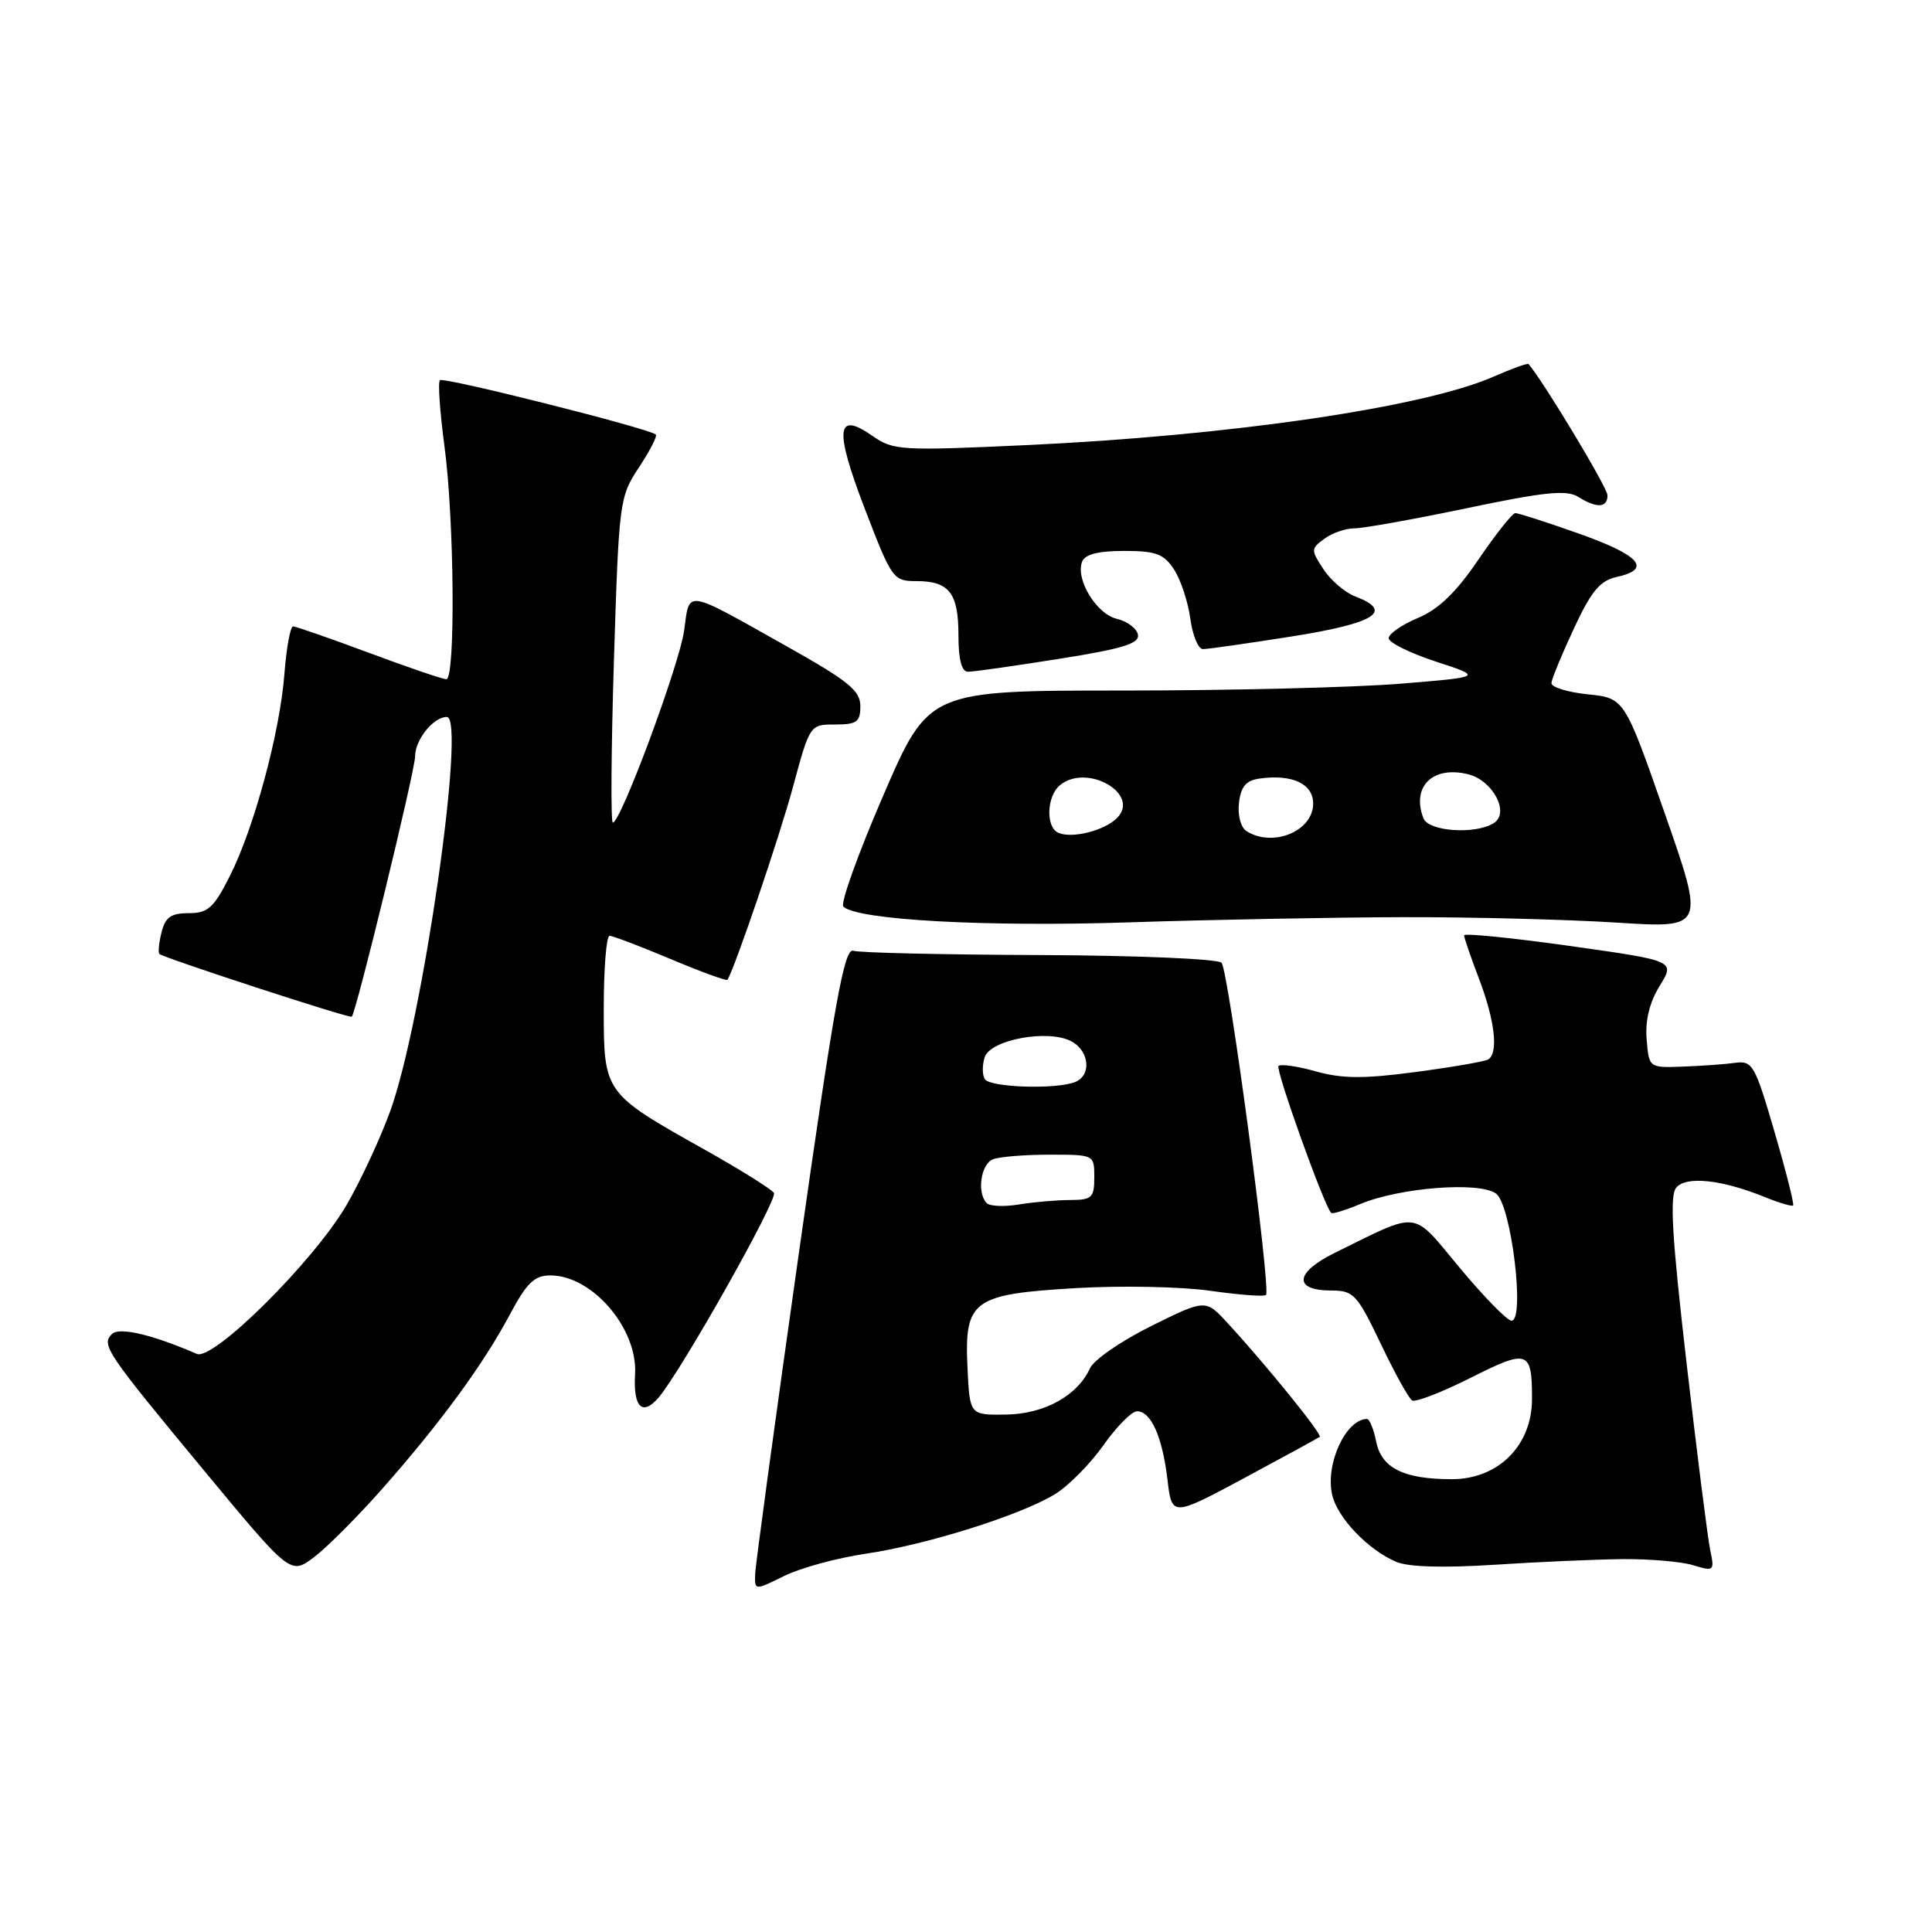 <?xml version="1.0" encoding="UTF-8" standalone="no"?>
<!DOCTYPE svg PUBLIC "-//W3C//DTD SVG 1.1//EN" "http://www.w3.org/Graphics/SVG/1.1/DTD/svg11.dtd" >
<svg xmlns="http://www.w3.org/2000/svg" xmlns:xlink="http://www.w3.org/1999/xlink" version="1.1" viewBox="0 0 256 256">
 <g >
 <path fill="currentColor"
d=" M 114.64 205.89 C 122.78 204.69 135.19 200.79 139.77 198.00 C 141.57 196.90 144.46 193.98 146.21 191.50 C 147.96 189.03 149.96 187.00 150.66 187.00 C 152.51 187.00 154.02 190.37 154.69 196.02 C 155.28 200.99 155.28 200.99 164.89 195.84 C 170.17 193.00 174.67 190.55 174.87 190.39 C 175.25 190.09 167.83 180.92 162.67 175.32 C 159.75 172.14 159.75 172.14 152.55 175.70 C 148.60 177.66 144.94 180.18 144.43 181.30 C 142.77 184.95 138.37 187.37 133.26 187.44 C 128.50 187.50 128.50 187.50 128.20 181.30 C 127.77 172.27 128.84 171.49 142.59 170.68 C 148.59 170.33 156.60 170.49 160.40 171.04 C 164.19 171.58 167.50 171.83 167.75 171.59 C 168.44 170.89 162.79 128.62 161.86 127.57 C 161.41 127.06 150.70 126.60 137.77 126.55 C 124.97 126.50 113.85 126.25 113.06 125.98 C 111.87 125.59 110.57 132.82 105.86 166.00 C 102.70 188.28 100.09 207.46 100.06 208.62 C 100.00 210.75 100.00 210.75 103.89 208.83 C 106.03 207.77 110.86 206.45 114.64 205.89 Z  M 50.69 197.23 C 58.37 188.53 64.02 180.81 67.52 174.25 C 69.80 169.97 70.80 169.00 72.94 169.00 C 78.48 169.00 84.51 176.03 84.15 182.08 C 83.89 186.45 85.10 187.68 87.23 185.23 C 90.18 181.82 103.08 158.95 102.55 158.07 C 102.24 157.58 98.12 155.00 93.38 152.34 C 79.98 144.82 80.00 144.86 80.00 133.55 C 80.00 128.30 80.35 124.00 80.77 124.00 C 81.19 124.00 84.83 125.38 88.86 127.08 C 92.89 128.77 96.28 130.01 96.39 129.83 C 97.36 128.31 103.31 110.82 105.08 104.25 C 107.31 96.01 107.32 96.00 110.66 96.00 C 113.54 96.00 114.00 95.66 114.00 93.56 C 114.00 91.50 112.42 90.23 104.14 85.58 C 90.57 77.96 91.40 78.09 90.65 83.55 C 90.03 88.05 82.26 109.00 81.20 109.00 C 80.92 109.00 80.98 99.31 81.35 87.46 C 82.01 66.40 82.08 65.84 84.66 61.94 C 86.11 59.75 87.11 57.79 86.90 57.58 C 86.05 56.78 58.76 49.91 58.29 50.38 C 58.01 50.65 58.29 54.58 58.89 59.10 C 60.20 68.84 60.37 90.00 59.14 90.00 C 58.66 90.00 54.05 88.43 48.89 86.50 C 43.72 84.58 39.20 83.01 38.84 83.00 C 38.47 83.00 37.96 85.81 37.69 89.25 C 37.10 97.05 33.66 109.76 30.42 116.15 C 28.32 120.31 27.54 121.00 25.00 121.00 C 22.66 121.00 21.90 121.53 21.40 123.55 C 21.05 124.95 20.93 126.23 21.13 126.41 C 21.79 126.96 46.35 134.98 46.61 134.72 C 47.21 134.12 55.00 102.11 55.00 100.24 C 55.00 98.02 57.42 95.00 59.21 95.00 C 61.80 95.00 56.00 135.41 51.70 147.25 C 50.35 150.95 47.73 156.57 45.88 159.74 C 41.50 167.20 28.26 180.34 26.08 179.40 C 20.16 176.83 15.79 175.81 14.84 176.76 C 13.39 178.21 14.00 179.12 27.06 194.88 C 38.50 208.69 38.50 208.69 41.63 206.32 C 43.34 205.02 47.42 200.93 50.69 197.23 Z  M 215.00 206.59 C 218.57 206.56 222.79 206.92 224.36 207.40 C 227.12 208.24 227.20 208.17 226.61 205.39 C 226.28 203.80 224.87 192.66 223.48 180.63 C 221.54 163.85 221.22 158.44 222.11 157.37 C 223.42 155.79 228.17 156.30 233.90 158.64 C 235.78 159.40 237.44 159.89 237.60 159.73 C 237.76 159.57 236.65 155.18 235.13 149.97 C 232.55 141.12 232.21 140.52 229.93 140.83 C 228.59 141.02 225.47 141.24 223.00 141.33 C 218.50 141.50 218.50 141.50 218.19 137.72 C 217.98 135.21 218.57 132.82 219.92 130.63 C 221.97 127.31 221.97 127.31 207.98 125.34 C 200.29 124.26 194.00 123.63 194.00 123.94 C 194.00 124.25 194.90 126.87 196.00 129.76 C 198.09 135.25 198.57 139.53 197.20 140.38 C 196.76 140.65 192.44 141.40 187.61 142.04 C 180.73 142.96 177.86 142.94 174.38 141.97 C 171.94 141.28 169.70 140.96 169.41 141.25 C 168.97 141.69 175.45 159.79 176.39 160.72 C 176.56 160.89 178.28 160.36 180.22 159.55 C 185.50 157.34 196.10 156.53 198.25 158.17 C 200.26 159.70 202.11 175.00 200.28 175.00 C 199.72 175.00 196.66 171.87 193.47 168.05 C 186.95 160.23 188.31 160.39 176.84 166.02 C 171.56 168.62 171.35 171.00 176.40 171.00 C 179.36 171.00 179.82 171.50 182.95 178.04 C 184.79 181.91 186.67 185.30 187.11 185.57 C 187.55 185.84 191.04 184.49 194.86 182.57 C 202.48 178.73 203.00 178.91 203.00 185.36 C 203.00 191.53 198.54 196.00 192.37 196.00 C 186.00 196.00 183.06 194.54 182.35 191.02 C 182.02 189.36 181.47 188.01 181.12 188.02 C 178.32 188.08 175.61 193.95 176.51 198.03 C 177.17 201.07 181.26 205.36 185.00 206.95 C 186.60 207.64 191.27 207.77 198.00 207.34 C 203.78 206.96 211.43 206.63 215.00 206.59 Z  M 186.00 121.53 C 195.07 121.51 207.77 121.84 214.21 122.25 C 225.91 123.00 225.91 123.00 220.58 107.75 C 215.25 92.50 215.25 92.50 210.37 92.00 C 207.69 91.72 205.53 91.05 205.57 90.50 C 205.62 89.95 206.95 86.70 208.55 83.28 C 210.85 78.33 212.01 76.94 214.22 76.45 C 218.93 75.42 217.34 73.59 209.25 70.72 C 204.99 69.21 201.18 67.98 200.79 67.99 C 200.40 68.00 198.20 70.76 195.91 74.13 C 192.95 78.49 190.64 80.72 187.89 81.88 C 185.76 82.77 184.02 83.98 184.01 84.56 C 184.00 85.14 186.81 86.53 190.25 87.66 C 196.50 89.70 196.50 89.70 185.50 90.60 C 179.45 91.09 162.92 91.50 148.77 91.50 C 123.04 91.50 123.04 91.50 117.02 105.45 C 113.70 113.12 111.33 119.72 111.75 120.13 C 113.56 121.90 130.67 122.84 149.50 122.22 C 160.50 121.86 176.93 121.55 186.00 121.53 Z  M 140.28 87.31 C 148.78 85.96 151.01 85.28 150.78 84.09 C 150.62 83.27 149.37 82.32 147.99 82.00 C 145.29 81.37 142.49 76.77 143.38 74.44 C 143.76 73.45 145.51 73.00 148.95 73.00 C 153.16 73.00 154.21 73.39 155.57 75.46 C 156.45 76.82 157.42 79.74 157.72 81.96 C 158.02 84.18 158.77 86.00 159.38 86.01 C 160.00 86.02 165.34 85.25 171.25 84.32 C 182.27 82.57 184.74 80.99 179.55 79.02 C 178.21 78.51 176.32 76.89 175.36 75.42 C 173.68 72.87 173.69 72.70 175.50 71.38 C 176.53 70.62 178.31 70.01 179.44 70.01 C 180.57 70.02 187.28 68.82 194.35 67.34 C 204.60 65.19 207.58 64.88 209.09 65.82 C 211.58 67.38 213.00 67.31 213.00 65.63 C 213.00 64.62 204.51 50.52 202.54 48.24 C 202.41 48.09 200.33 48.85 197.90 49.91 C 188.64 53.98 163.01 57.73 136.00 58.98 C 119.41 59.75 118.35 59.68 115.65 57.79 C 110.81 54.39 110.53 56.81 114.57 67.36 C 118.17 76.74 118.35 77.00 121.43 77.00 C 125.78 77.00 127.00 78.58 127.00 84.20 C 127.00 87.37 127.42 89.00 128.25 89.01 C 128.94 89.02 134.35 88.25 140.28 87.31 Z  M 130.75 159.42 C 129.41 158.07 129.96 154.23 131.58 153.61 C 132.45 153.27 135.83 153.00 139.08 153.00 C 144.99 153.00 145.00 153.00 145.00 156.00 C 145.00 158.72 144.69 159.00 141.75 159.01 C 139.96 159.02 136.93 159.28 135.00 159.60 C 133.07 159.92 131.16 159.84 130.75 159.42 Z  M 130.49 142.99 C 130.15 142.44 130.14 141.14 130.47 140.10 C 131.21 137.76 138.90 136.34 141.96 137.98 C 144.38 139.27 144.66 142.53 142.42 143.39 C 139.85 144.38 131.17 144.09 130.49 142.99 Z  M 140.25 110.36 C 138.55 109.64 138.67 105.52 140.44 104.05 C 144.03 101.07 151.23 105.24 147.98 108.42 C 146.28 110.08 142.09 111.13 140.25 110.36 Z  M 165.17 110.13 C 164.41 109.65 163.98 108.03 164.17 106.39 C 164.42 104.24 165.10 103.42 166.85 103.17 C 171.22 102.55 174.00 103.84 174.00 106.48 C 174.00 110.13 168.66 112.34 165.17 110.13 Z  M 188.61 108.42 C 186.99 104.22 189.85 101.42 194.56 102.60 C 197.83 103.43 200.08 107.71 197.94 109.06 C 195.50 110.61 189.28 110.18 188.61 108.42 Z "/>
</g>
</svg>